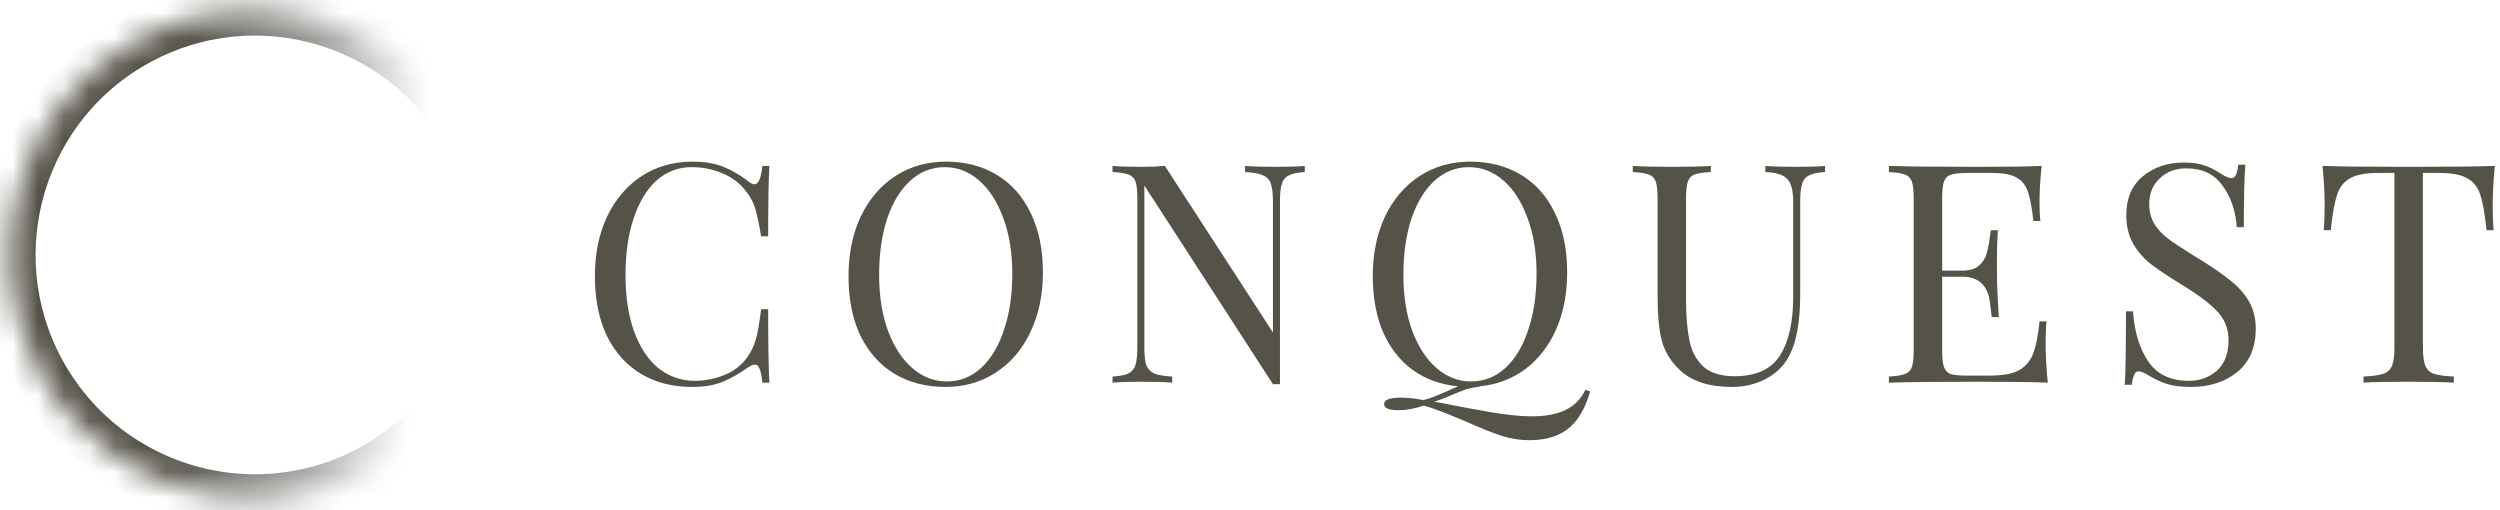 <svg width="98" height="20" viewBox="0 0 98 20" fill="none" xmlns="http://www.w3.org/2000/svg">
<mask id="path-1-inside-1_4538_2" fill="white">
<path d="M27.136 6.336C27.616 6.336 28.024 6.404 28.36 6.54C28.696 6.676 29.024 6.868 29.344 7.116C29.432 7.188 29.508 7.224 29.572 7.224C29.732 7.224 29.836 6.984 29.884 6.504H30.16C30.128 7.024 30.112 7.944 30.112 9.264H29.836C29.748 8.744 29.668 8.372 29.596 8.148C29.524 7.916 29.404 7.696 29.236 7.488C28.996 7.176 28.688 6.944 28.312 6.792C27.944 6.632 27.544 6.552 27.112 6.552C26.592 6.552 26.136 6.724 25.744 7.068C25.36 7.412 25.06 7.904 24.844 8.544C24.628 9.176 24.52 9.92 24.52 10.776C24.52 11.648 24.636 12.396 24.868 13.02C25.1 13.644 25.42 14.12 25.828 14.448C26.244 14.768 26.712 14.928 27.232 14.928C27.632 14.928 28.02 14.852 28.396 14.7C28.772 14.548 29.068 14.32 29.284 14.016C29.444 13.792 29.56 13.552 29.632 13.296C29.704 13.04 29.772 12.648 29.836 12.12H30.112C30.112 13.496 30.128 14.456 30.16 15H29.884C29.86 14.744 29.824 14.564 29.776 14.46C29.736 14.348 29.676 14.292 29.596 14.292C29.532 14.292 29.448 14.324 29.344 14.388C28.984 14.644 28.64 14.84 28.312 14.976C27.984 15.104 27.588 15.168 27.124 15.168C26.364 15.168 25.696 14.996 25.12 14.652C24.552 14.308 24.108 13.812 23.788 13.164C23.476 12.508 23.32 11.728 23.32 10.824C23.32 9.944 23.48 9.164 23.8 8.484C24.128 7.804 24.58 7.276 25.156 6.9C25.74 6.524 26.4 6.336 27.136 6.336Z"/>
<path d="M37.078 6.336C37.838 6.336 38.502 6.508 39.07 6.852C39.646 7.196 40.09 7.696 40.402 8.352C40.722 9 40.882 9.776 40.882 10.68C40.882 11.56 40.718 12.34 40.39 13.02C40.07 13.7 39.618 14.228 39.034 14.604C38.458 14.98 37.802 15.168 37.066 15.168C36.306 15.168 35.638 14.996 35.062 14.652C34.494 14.308 34.05 13.812 33.73 13.164C33.418 12.508 33.262 11.728 33.262 10.824C33.262 9.944 33.422 9.164 33.742 8.484C34.07 7.804 34.522 7.276 35.098 6.9C35.682 6.524 36.342 6.336 37.078 6.336ZM37.03 6.552C36.518 6.552 36.066 6.732 35.674 7.092C35.29 7.444 34.99 7.94 34.774 8.58C34.566 9.22 34.462 9.952 34.462 10.776C34.462 11.608 34.578 12.34 34.81 12.972C35.05 13.604 35.37 14.092 35.77 14.436C36.17 14.78 36.618 14.952 37.114 14.952C37.626 14.952 38.074 14.776 38.458 14.424C38.85 14.064 39.15 13.564 39.358 12.924C39.574 12.284 39.682 11.552 39.682 10.728C39.682 9.896 39.562 9.164 39.322 8.532C39.09 7.9 38.774 7.412 38.374 7.068C37.974 6.724 37.526 6.552 37.03 6.552Z"/>
<path d="M51.147 6.744C50.867 6.76 50.659 6.804 50.523 6.876C50.387 6.94 50.295 7.052 50.247 7.212C50.199 7.364 50.175 7.592 50.175 7.896V15.06H49.899L44.859 7.272V13.608C44.859 13.92 44.883 14.152 44.931 14.304C44.987 14.456 45.091 14.568 45.243 14.64C45.395 14.704 45.631 14.744 45.951 14.76V15C45.663 14.976 45.255 14.964 44.727 14.964C44.247 14.964 43.875 14.976 43.611 15V14.76C43.891 14.744 44.099 14.704 44.235 14.64C44.371 14.568 44.463 14.456 44.511 14.304C44.559 14.144 44.583 13.912 44.583 13.608V7.776C44.583 7.472 44.559 7.252 44.511 7.116C44.463 6.98 44.371 6.888 44.235 6.84C44.107 6.792 43.899 6.76 43.611 6.744V6.504C43.875 6.528 44.247 6.54 44.727 6.54C45.087 6.54 45.399 6.528 45.663 6.504L49.899 13.032V7.896C49.899 7.584 49.871 7.352 49.815 7.2C49.767 7.048 49.667 6.94 49.515 6.876C49.363 6.804 49.127 6.76 48.807 6.744V6.504C49.095 6.528 49.503 6.54 50.031 6.54C50.511 6.54 50.883 6.528 51.147 6.504V6.744Z"/>
<path d="M62.333 15.348C62.157 15.956 61.905 16.412 61.577 16.716C61.185 17.076 60.645 17.256 59.957 17.256C59.589 17.256 59.229 17.2 58.877 17.088C58.525 16.976 58.081 16.8 57.545 16.56C56.953 16.304 56.469 16.112 56.093 15.984L55.805 15.9C55.461 16.02 55.129 16.08 54.809 16.08C54.441 16.08 54.257 16 54.257 15.84C54.257 15.672 54.473 15.588 54.905 15.588C55.185 15.588 55.485 15.62 55.805 15.684C56.061 15.612 56.357 15.5 56.693 15.348C56.901 15.252 57.057 15.184 57.161 15.144C56.481 15.08 55.889 14.868 55.385 14.508C54.889 14.148 54.501 13.656 54.221 13.032C53.949 12.4 53.813 11.664 53.813 10.824C53.813 9.944 53.973 9.164 54.293 8.484C54.621 7.804 55.073 7.276 55.649 6.9C56.233 6.524 56.893 6.336 57.629 6.336C58.389 6.336 59.053 6.508 59.621 6.852C60.197 7.196 60.641 7.696 60.953 8.352C61.273 9 61.433 9.776 61.433 10.68C61.433 11.512 61.289 12.256 61.001 12.912C60.713 13.56 60.309 14.08 59.789 14.472C59.269 14.856 58.673 15.08 58.001 15.144V15.156C57.809 15.18 57.641 15.212 57.497 15.252C57.361 15.3 57.177 15.372 56.945 15.468C56.657 15.596 56.417 15.688 56.225 15.744C57.113 15.92 57.865 16.06 58.481 16.164C59.105 16.268 59.621 16.32 60.029 16.32C60.597 16.32 61.045 16.236 61.373 16.068C61.709 15.908 61.969 15.644 62.153 15.276L62.333 15.348ZM55.013 10.776C55.013 11.608 55.129 12.34 55.361 12.972C55.601 13.604 55.921 14.092 56.321 14.436C56.721 14.78 57.169 14.952 57.665 14.952C58.177 14.952 58.625 14.776 59.009 14.424C59.401 14.064 59.701 13.564 59.909 12.924C60.125 12.284 60.233 11.552 60.233 10.728C60.233 9.896 60.113 9.164 59.873 8.532C59.641 7.9 59.325 7.412 58.925 7.068C58.525 6.724 58.077 6.552 57.581 6.552C57.069 6.552 56.617 6.732 56.225 7.092C55.841 7.444 55.541 7.94 55.325 8.58C55.117 9.22 55.013 9.952 55.013 10.776Z"/>
<path d="M71.541 6.744C71.261 6.76 71.053 6.804 70.917 6.876C70.781 6.94 70.689 7.052 70.641 7.212C70.593 7.364 70.569 7.592 70.569 7.896V11.508C70.569 12.084 70.529 12.58 70.449 12.996C70.377 13.404 70.253 13.756 70.077 14.052C69.877 14.396 69.581 14.668 69.189 14.868C68.805 15.068 68.369 15.168 67.881 15.168C67.001 15.168 66.329 14.952 65.865 14.52C65.513 14.192 65.277 13.82 65.157 13.404C65.037 12.988 64.977 12.368 64.977 11.544V7.776C64.977 7.472 64.953 7.252 64.905 7.116C64.857 6.98 64.765 6.888 64.629 6.84C64.501 6.792 64.293 6.76 64.005 6.744V6.504C64.341 6.528 64.853 6.54 65.541 6.54C66.189 6.54 66.697 6.528 67.065 6.504V6.744C66.777 6.76 66.565 6.792 66.429 6.84C66.301 6.888 66.213 6.98 66.165 7.116C66.117 7.252 66.093 7.472 66.093 7.776V11.748C66.093 12.388 66.137 12.92 66.225 13.344C66.313 13.768 66.493 14.108 66.765 14.364C67.045 14.62 67.453 14.748 67.989 14.748C68.837 14.748 69.433 14.476 69.777 13.932C70.121 13.388 70.293 12.624 70.293 11.64V7.896C70.293 7.464 70.213 7.168 70.053 7.008C69.901 6.848 69.617 6.76 69.201 6.744V6.504C69.489 6.528 69.897 6.54 70.425 6.54C70.905 6.54 71.277 6.528 71.541 6.504V6.744Z"/>
<path d="M80.189 13.464C80.189 13.92 80.217 14.432 80.273 15C79.729 14.976 78.813 14.964 77.525 14.964C75.989 14.964 74.829 14.976 74.045 15V14.76C74.333 14.744 74.541 14.712 74.669 14.664C74.805 14.616 74.897 14.524 74.945 14.388C74.993 14.252 75.017 14.032 75.017 13.728V7.776C75.017 7.472 74.993 7.252 74.945 7.116C74.897 6.98 74.805 6.888 74.669 6.84C74.541 6.792 74.333 6.76 74.045 6.744V6.504C74.829 6.528 75.989 6.54 77.525 6.54C78.701 6.54 79.537 6.528 80.033 6.504C79.977 7.032 79.949 7.504 79.949 7.92C79.949 8.232 79.961 8.48 79.985 8.664H79.709C79.653 8.144 79.581 7.76 79.493 7.512C79.405 7.256 79.257 7.072 79.049 6.96C78.841 6.84 78.525 6.78 78.101 6.78H77.105C76.817 6.78 76.605 6.804 76.469 6.852C76.341 6.892 76.253 6.98 76.205 7.116C76.157 7.252 76.133 7.472 76.133 7.776V10.608H76.925C77.205 10.608 77.421 10.544 77.573 10.416C77.725 10.28 77.825 10.124 77.873 9.948C77.929 9.764 77.973 9.536 78.005 9.264L78.041 9.024H78.317C78.293 9.36 78.281 9.736 78.281 10.152V10.728C78.281 11.136 78.305 11.704 78.353 12.432H78.077C78.069 12.376 78.045 12.184 78.005 11.856C77.965 11.52 77.853 11.268 77.669 11.1C77.493 10.932 77.245 10.848 76.925 10.848H76.133V13.728C76.133 14.032 76.157 14.252 76.205 14.388C76.253 14.524 76.341 14.616 76.469 14.664C76.605 14.704 76.817 14.724 77.105 14.724H77.981C78.477 14.724 78.853 14.66 79.109 14.532C79.373 14.396 79.565 14.184 79.685 13.896C79.805 13.6 79.893 13.168 79.949 12.6H80.225C80.201 12.816 80.189 13.104 80.189 13.464Z"/>
<path d="M85.606 6.372C85.958 6.372 86.234 6.412 86.434 6.492C86.642 6.564 86.854 6.672 87.07 6.816C87.246 6.928 87.382 6.984 87.478 6.984C87.55 6.984 87.606 6.944 87.646 6.864C87.686 6.776 87.718 6.64 87.742 6.456H88.018C87.978 6.92 87.958 7.736 87.958 8.904H87.682C87.634 8.256 87.446 7.712 87.118 7.272C86.798 6.824 86.33 6.6 85.714 6.6C85.282 6.6 84.93 6.732 84.658 6.996C84.386 7.252 84.25 7.584 84.25 7.992C84.25 8.296 84.318 8.56 84.454 8.784C84.598 9.008 84.778 9.2 84.994 9.36C85.21 9.52 85.518 9.724 85.918 9.972L86.266 10.188C86.77 10.5 87.166 10.776 87.454 11.016C87.75 11.248 87.986 11.516 88.162 11.82C88.338 12.124 88.426 12.48 88.426 12.888C88.426 13.616 88.186 14.18 87.706 14.58C87.226 14.972 86.618 15.168 85.882 15.168C85.498 15.168 85.182 15.128 84.934 15.048C84.694 14.968 84.462 14.86 84.238 14.724C84.062 14.612 83.926 14.556 83.83 14.556C83.758 14.556 83.702 14.6 83.662 14.688C83.622 14.768 83.59 14.9 83.566 15.084H83.29C83.322 14.644 83.338 13.684 83.338 12.204H83.614C83.67 13.012 83.87 13.668 84.214 14.172C84.558 14.676 85.086 14.928 85.798 14.928C86.23 14.928 86.598 14.796 86.902 14.532C87.206 14.26 87.358 13.86 87.358 13.332C87.358 12.884 87.206 12.504 86.902 12.192C86.606 11.88 86.134 11.528 85.486 11.136C85.014 10.848 84.63 10.592 84.334 10.368C84.046 10.144 83.81 9.876 83.626 9.564C83.442 9.244 83.35 8.872 83.35 8.448C83.35 7.776 83.566 7.264 83.998 6.912C84.43 6.552 84.966 6.372 85.606 6.372Z"/>
<path d="M97.798 6.504C97.742 7.072 97.714 7.584 97.714 8.04C97.714 8.44 97.726 8.768 97.75 9.024H97.474C97.41 8.408 97.33 7.952 97.234 7.656C97.138 7.352 96.97 7.132 96.73 6.996C96.49 6.852 96.122 6.78 95.626 6.78H94.978V13.608C94.978 13.944 95.01 14.188 95.074 14.34C95.138 14.492 95.25 14.596 95.41 14.652C95.57 14.708 95.83 14.744 96.19 14.76V15C95.774 14.976 95.186 14.964 94.426 14.964C93.626 14.964 93.034 14.976 92.65 15V14.76C93.01 14.744 93.27 14.708 93.43 14.652C93.59 14.596 93.702 14.492 93.766 14.34C93.83 14.188 93.862 13.944 93.862 13.608V6.78H93.214C92.718 6.78 92.35 6.852 92.11 6.996C91.87 7.132 91.702 7.352 91.606 7.656C91.51 7.952 91.43 8.408 91.366 9.024H91.09C91.114 8.768 91.126 8.44 91.126 8.04C91.126 7.584 91.098 7.072 91.042 6.504C91.706 6.528 92.834 6.54 94.426 6.54C96.01 6.54 97.134 6.528 97.798 6.504Z"/>
<path d="M18.451 5.458C19.305 7.052 19.664 8.78 19.579 10.465C19.417 13.714 17.605 16.801 14.528 18.451C12.731 19.414 10.764 19.747 8.882 19.526C5.871 19.173 3.076 17.402 1.535 14.528C-0.97 9.857 0.787 4.04 5.458 1.535C6.569 0.939 7.746 0.585 8.927 0.453C10.657 0.26 12.398 0.546 13.96 1.254C15.813 2.094 17.415 3.527 18.451 5.458Z"/>
</mask>
<path d="M27.136 6.336C27.616 6.336 28.024 6.404 28.36 6.54C28.696 6.676 29.024 6.868 29.344 7.116C29.432 7.188 29.508 7.224 29.572 7.224C29.732 7.224 29.836 6.984 29.884 6.504H30.16C30.128 7.024 30.112 7.944 30.112 9.264H29.836C29.748 8.744 29.668 8.372 29.596 8.148C29.524 7.916 29.404 7.696 29.236 7.488C28.996 7.176 28.688 6.944 28.312 6.792C27.944 6.632 27.544 6.552 27.112 6.552C26.592 6.552 26.136 6.724 25.744 7.068C25.36 7.412 25.06 7.904 24.844 8.544C24.628 9.176 24.52 9.92 24.52 10.776C24.52 11.648 24.636 12.396 24.868 13.02C25.1 13.644 25.42 14.12 25.828 14.448C26.244 14.768 26.712 14.928 27.232 14.928C27.632 14.928 28.02 14.852 28.396 14.7C28.772 14.548 29.068 14.32 29.284 14.016C29.444 13.792 29.56 13.552 29.632 13.296C29.704 13.04 29.772 12.648 29.836 12.12H30.112C30.112 13.496 30.128 14.456 30.16 15H29.884C29.86 14.744 29.824 14.564 29.776 14.46C29.736 14.348 29.676 14.292 29.596 14.292C29.532 14.292 29.448 14.324 29.344 14.388C28.984 14.644 28.64 14.84 28.312 14.976C27.984 15.104 27.588 15.168 27.124 15.168C26.364 15.168 25.696 14.996 25.12 14.652C24.552 14.308 24.108 13.812 23.788 13.164C23.476 12.508 23.32 11.728 23.32 10.824C23.32 9.944 23.48 9.164 23.8 8.484C24.128 7.804 24.58 7.276 25.156 6.9C25.74 6.524 26.4 6.336 27.136 6.336Z" fill="#555248"/>
<path d="M37.078 6.336C37.838 6.336 38.502 6.508 39.07 6.852C39.646 7.196 40.09 7.696 40.402 8.352C40.722 9 40.882 9.776 40.882 10.68C40.882 11.56 40.718 12.34 40.39 13.02C40.07 13.7 39.618 14.228 39.034 14.604C38.458 14.98 37.802 15.168 37.066 15.168C36.306 15.168 35.638 14.996 35.062 14.652C34.494 14.308 34.05 13.812 33.73 13.164C33.418 12.508 33.262 11.728 33.262 10.824C33.262 9.944 33.422 9.164 33.742 8.484C34.07 7.804 34.522 7.276 35.098 6.9C35.682 6.524 36.342 6.336 37.078 6.336ZM37.03 6.552C36.518 6.552 36.066 6.732 35.674 7.092C35.29 7.444 34.99 7.94 34.774 8.58C34.566 9.22 34.462 9.952 34.462 10.776C34.462 11.608 34.578 12.34 34.81 12.972C35.05 13.604 35.37 14.092 35.77 14.436C36.17 14.78 36.618 14.952 37.114 14.952C37.626 14.952 38.074 14.776 38.458 14.424C38.85 14.064 39.15 13.564 39.358 12.924C39.574 12.284 39.682 11.552 39.682 10.728C39.682 9.896 39.562 9.164 39.322 8.532C39.09 7.9 38.774 7.412 38.374 7.068C37.974 6.724 37.526 6.552 37.03 6.552Z" fill="#555248"/>
<path d="M51.147 6.744C50.867 6.76 50.659 6.804 50.523 6.876C50.387 6.94 50.295 7.052 50.247 7.212C50.199 7.364 50.175 7.592 50.175 7.896V15.06H49.899L44.859 7.272V13.608C44.859 13.92 44.883 14.152 44.931 14.304C44.987 14.456 45.091 14.568 45.243 14.64C45.395 14.704 45.631 14.744 45.951 14.76V15C45.663 14.976 45.255 14.964 44.727 14.964C44.247 14.964 43.875 14.976 43.611 15V14.76C43.891 14.744 44.099 14.704 44.235 14.64C44.371 14.568 44.463 14.456 44.511 14.304C44.559 14.144 44.583 13.912 44.583 13.608V7.776C44.583 7.472 44.559 7.252 44.511 7.116C44.463 6.98 44.371 6.888 44.235 6.84C44.107 6.792 43.899 6.76 43.611 6.744V6.504C43.875 6.528 44.247 6.54 44.727 6.54C45.087 6.54 45.399 6.528 45.663 6.504L49.899 13.032V7.896C49.899 7.584 49.871 7.352 49.815 7.2C49.767 7.048 49.667 6.94 49.515 6.876C49.363 6.804 49.127 6.76 48.807 6.744V6.504C49.095 6.528 49.503 6.54 50.031 6.54C50.511 6.54 50.883 6.528 51.147 6.504V6.744Z" fill="#555248"/>
<path d="M62.333 15.348C62.157 15.956 61.905 16.412 61.577 16.716C61.185 17.076 60.645 17.256 59.957 17.256C59.589 17.256 59.229 17.2 58.877 17.088C58.525 16.976 58.081 16.8 57.545 16.56C56.953 16.304 56.469 16.112 56.093 15.984L55.805 15.9C55.461 16.02 55.129 16.08 54.809 16.08C54.441 16.08 54.257 16 54.257 15.84C54.257 15.672 54.473 15.588 54.905 15.588C55.185 15.588 55.485 15.62 55.805 15.684C56.061 15.612 56.357 15.5 56.693 15.348C56.901 15.252 57.057 15.184 57.161 15.144C56.481 15.08 55.889 14.868 55.385 14.508C54.889 14.148 54.501 13.656 54.221 13.032C53.949 12.4 53.813 11.664 53.813 10.824C53.813 9.944 53.973 9.164 54.293 8.484C54.621 7.804 55.073 7.276 55.649 6.9C56.233 6.524 56.893 6.336 57.629 6.336C58.389 6.336 59.053 6.508 59.621 6.852C60.197 7.196 60.641 7.696 60.953 8.352C61.273 9 61.433 9.776 61.433 10.68C61.433 11.512 61.289 12.256 61.001 12.912C60.713 13.56 60.309 14.08 59.789 14.472C59.269 14.856 58.673 15.08 58.001 15.144V15.156C57.809 15.18 57.641 15.212 57.497 15.252C57.361 15.3 57.177 15.372 56.945 15.468C56.657 15.596 56.417 15.688 56.225 15.744C57.113 15.92 57.865 16.06 58.481 16.164C59.105 16.268 59.621 16.32 60.029 16.32C60.597 16.32 61.045 16.236 61.373 16.068C61.709 15.908 61.969 15.644 62.153 15.276L62.333 15.348ZM55.013 10.776C55.013 11.608 55.129 12.34 55.361 12.972C55.601 13.604 55.921 14.092 56.321 14.436C56.721 14.78 57.169 14.952 57.665 14.952C58.177 14.952 58.625 14.776 59.009 14.424C59.401 14.064 59.701 13.564 59.909 12.924C60.125 12.284 60.233 11.552 60.233 10.728C60.233 9.896 60.113 9.164 59.873 8.532C59.641 7.9 59.325 7.412 58.925 7.068C58.525 6.724 58.077 6.552 57.581 6.552C57.069 6.552 56.617 6.732 56.225 7.092C55.841 7.444 55.541 7.94 55.325 8.58C55.117 9.22 55.013 9.952 55.013 10.776Z" fill="#555248"/>
<path d="M71.541 6.744C71.261 6.76 71.053 6.804 70.917 6.876C70.781 6.94 70.689 7.052 70.641 7.212C70.593 7.364 70.569 7.592 70.569 7.896V11.508C70.569 12.084 70.529 12.58 70.449 12.996C70.377 13.404 70.253 13.756 70.077 14.052C69.877 14.396 69.581 14.668 69.189 14.868C68.805 15.068 68.369 15.168 67.881 15.168C67.001 15.168 66.329 14.952 65.865 14.52C65.513 14.192 65.277 13.82 65.157 13.404C65.037 12.988 64.977 12.368 64.977 11.544V7.776C64.977 7.472 64.953 7.252 64.905 7.116C64.857 6.98 64.765 6.888 64.629 6.84C64.501 6.792 64.293 6.76 64.005 6.744V6.504C64.341 6.528 64.853 6.54 65.541 6.54C66.189 6.54 66.697 6.528 67.065 6.504V6.744C66.777 6.76 66.565 6.792 66.429 6.84C66.301 6.888 66.213 6.98 66.165 7.116C66.117 7.252 66.093 7.472 66.093 7.776V11.748C66.093 12.388 66.137 12.92 66.225 13.344C66.313 13.768 66.493 14.108 66.765 14.364C67.045 14.62 67.453 14.748 67.989 14.748C68.837 14.748 69.433 14.476 69.777 13.932C70.121 13.388 70.293 12.624 70.293 11.64V7.896C70.293 7.464 70.213 7.168 70.053 7.008C69.901 6.848 69.617 6.76 69.201 6.744V6.504C69.489 6.528 69.897 6.54 70.425 6.54C70.905 6.54 71.277 6.528 71.541 6.504V6.744Z" fill="#555248"/>
<path d="M80.189 13.464C80.189 13.92 80.217 14.432 80.273 15C79.729 14.976 78.813 14.964 77.525 14.964C75.989 14.964 74.829 14.976 74.045 15V14.76C74.333 14.744 74.541 14.712 74.669 14.664C74.805 14.616 74.897 14.524 74.945 14.388C74.993 14.252 75.017 14.032 75.017 13.728V7.776C75.017 7.472 74.993 7.252 74.945 7.116C74.897 6.98 74.805 6.888 74.669 6.84C74.541 6.792 74.333 6.76 74.045 6.744V6.504C74.829 6.528 75.989 6.54 77.525 6.54C78.701 6.54 79.537 6.528 80.033 6.504C79.977 7.032 79.949 7.504 79.949 7.92C79.949 8.232 79.961 8.48 79.985 8.664H79.709C79.653 8.144 79.581 7.76 79.493 7.512C79.405 7.256 79.257 7.072 79.049 6.96C78.841 6.84 78.525 6.78 78.101 6.78H77.105C76.817 6.78 76.605 6.804 76.469 6.852C76.341 6.892 76.253 6.98 76.205 7.116C76.157 7.252 76.133 7.472 76.133 7.776V10.608H76.925C77.205 10.608 77.421 10.544 77.573 10.416C77.725 10.28 77.825 10.124 77.873 9.948C77.929 9.764 77.973 9.536 78.005 9.264L78.041 9.024H78.317C78.293 9.36 78.281 9.736 78.281 10.152V10.728C78.281 11.136 78.305 11.704 78.353 12.432H78.077C78.069 12.376 78.045 12.184 78.005 11.856C77.965 11.52 77.853 11.268 77.669 11.1C77.493 10.932 77.245 10.848 76.925 10.848H76.133V13.728C76.133 14.032 76.157 14.252 76.205 14.388C76.253 14.524 76.341 14.616 76.469 14.664C76.605 14.704 76.817 14.724 77.105 14.724H77.981C78.477 14.724 78.853 14.66 79.109 14.532C79.373 14.396 79.565 14.184 79.685 13.896C79.805 13.6 79.893 13.168 79.949 12.6H80.225C80.201 12.816 80.189 13.104 80.189 13.464Z" fill="#555248"/>
<path d="M85.606 6.372C85.958 6.372 86.234 6.412 86.434 6.492C86.642 6.564 86.854 6.672 87.07 6.816C87.246 6.928 87.382 6.984 87.478 6.984C87.55 6.984 87.606 6.944 87.646 6.864C87.686 6.776 87.718 6.64 87.742 6.456H88.018C87.978 6.92 87.958 7.736 87.958 8.904H87.682C87.634 8.256 87.446 7.712 87.118 7.272C86.798 6.824 86.33 6.6 85.714 6.6C85.282 6.6 84.93 6.732 84.658 6.996C84.386 7.252 84.25 7.584 84.25 7.992C84.25 8.296 84.318 8.56 84.454 8.784C84.598 9.008 84.778 9.2 84.994 9.36C85.21 9.52 85.518 9.724 85.918 9.972L86.266 10.188C86.77 10.5 87.166 10.776 87.454 11.016C87.75 11.248 87.986 11.516 88.162 11.82C88.338 12.124 88.426 12.48 88.426 12.888C88.426 13.616 88.186 14.18 87.706 14.58C87.226 14.972 86.618 15.168 85.882 15.168C85.498 15.168 85.182 15.128 84.934 15.048C84.694 14.968 84.462 14.86 84.238 14.724C84.062 14.612 83.926 14.556 83.83 14.556C83.758 14.556 83.702 14.6 83.662 14.688C83.622 14.768 83.59 14.9 83.566 15.084H83.29C83.322 14.644 83.338 13.684 83.338 12.204H83.614C83.67 13.012 83.87 13.668 84.214 14.172C84.558 14.676 85.086 14.928 85.798 14.928C86.23 14.928 86.598 14.796 86.902 14.532C87.206 14.26 87.358 13.86 87.358 13.332C87.358 12.884 87.206 12.504 86.902 12.192C86.606 11.88 86.134 11.528 85.486 11.136C85.014 10.848 84.63 10.592 84.334 10.368C84.046 10.144 83.81 9.876 83.626 9.564C83.442 9.244 83.35 8.872 83.35 8.448C83.35 7.776 83.566 7.264 83.998 6.912C84.43 6.552 84.966 6.372 85.606 6.372Z" fill="#555248"/>
<path d="M97.798 6.504C97.742 7.072 97.714 7.584 97.714 8.04C97.714 8.44 97.726 8.768 97.75 9.024H97.474C97.41 8.408 97.33 7.952 97.234 7.656C97.138 7.352 96.97 7.132 96.73 6.996C96.49 6.852 96.122 6.78 95.626 6.78H94.978V13.608C94.978 13.944 95.01 14.188 95.074 14.34C95.138 14.492 95.25 14.596 95.41 14.652C95.57 14.708 95.83 14.744 96.19 14.76V15C95.774 14.976 95.186 14.964 94.426 14.964C93.626 14.964 93.034 14.976 92.65 15V14.76C93.01 14.744 93.27 14.708 93.43 14.652C93.59 14.596 93.702 14.492 93.766 14.34C93.83 14.188 93.862 13.944 93.862 13.608V6.78H93.214C92.718 6.78 92.35 6.852 92.11 6.996C91.87 7.132 91.702 7.352 91.606 7.656C91.51 7.952 91.43 8.408 91.366 9.024H91.09C91.114 8.768 91.126 8.44 91.126 8.04C91.126 7.584 91.098 7.072 91.042 6.504C91.706 6.528 92.834 6.54 94.426 6.54C96.01 6.54 97.134 6.528 97.798 6.504Z" fill="#555248"/>
<path d="M27.136 6.336C27.616 6.336 28.024 6.404 28.36 6.54C28.696 6.676 29.024 6.868 29.344 7.116C29.432 7.188 29.508 7.224 29.572 7.224C29.732 7.224 29.836 6.984 29.884 6.504H30.16C30.128 7.024 30.112 7.944 30.112 9.264H29.836C29.748 8.744 29.668 8.372 29.596 8.148C29.524 7.916 29.404 7.696 29.236 7.488C28.996 7.176 28.688 6.944 28.312 6.792C27.944 6.632 27.544 6.552 27.112 6.552C26.592 6.552 26.136 6.724 25.744 7.068C25.36 7.412 25.06 7.904 24.844 8.544C24.628 9.176 24.52 9.92 24.52 10.776C24.52 11.648 24.636 12.396 24.868 13.02C25.1 13.644 25.42 14.12 25.828 14.448C26.244 14.768 26.712 14.928 27.232 14.928C27.632 14.928 28.02 14.852 28.396 14.7C28.772 14.548 29.068 14.32 29.284 14.016C29.444 13.792 29.56 13.552 29.632 13.296C29.704 13.04 29.772 12.648 29.836 12.12H30.112C30.112 13.496 30.128 14.456 30.16 15H29.884C29.86 14.744 29.824 14.564 29.776 14.46C29.736 14.348 29.676 14.292 29.596 14.292C29.532 14.292 29.448 14.324 29.344 14.388C28.984 14.644 28.64 14.84 28.312 14.976C27.984 15.104 27.588 15.168 27.124 15.168C26.364 15.168 25.696 14.996 25.12 14.652C24.552 14.308 24.108 13.812 23.788 13.164C23.476 12.508 23.32 11.728 23.32 10.824C23.32 9.944 23.48 9.164 23.8 8.484C24.128 7.804 24.58 7.276 25.156 6.9C25.74 6.524 26.4 6.336 27.136 6.336Z" stroke="url(#paint0_linear_4538_2)" stroke-width="2" mask="url(#path-1-inside-1_4538_2)"/>
<path d="M37.078 6.336C37.838 6.336 38.502 6.508 39.07 6.852C39.646 7.196 40.09 7.696 40.402 8.352C40.722 9 40.882 9.776 40.882 10.68C40.882 11.56 40.718 12.34 40.39 13.02C40.07 13.7 39.618 14.228 39.034 14.604C38.458 14.98 37.802 15.168 37.066 15.168C36.306 15.168 35.638 14.996 35.062 14.652C34.494 14.308 34.05 13.812 33.73 13.164C33.418 12.508 33.262 11.728 33.262 10.824C33.262 9.944 33.422 9.164 33.742 8.484C34.07 7.804 34.522 7.276 35.098 6.9C35.682 6.524 36.342 6.336 37.078 6.336ZM37.03 6.552C36.518 6.552 36.066 6.732 35.674 7.092C35.29 7.444 34.99 7.94 34.774 8.58C34.566 9.22 34.462 9.952 34.462 10.776C34.462 11.608 34.578 12.34 34.81 12.972C35.05 13.604 35.37 14.092 35.77 14.436C36.17 14.78 36.618 14.952 37.114 14.952C37.626 14.952 38.074 14.776 38.458 14.424C38.85 14.064 39.15 13.564 39.358 12.924C39.574 12.284 39.682 11.552 39.682 10.728C39.682 9.896 39.562 9.164 39.322 8.532C39.09 7.9 38.774 7.412 38.374 7.068C37.974 6.724 37.526 6.552 37.03 6.552Z" stroke="url(#paint1_linear_4538_2)" stroke-width="2" mask="url(#path-1-inside-1_4538_2)"/>
<path d="M51.147 6.744C50.867 6.76 50.659 6.804 50.523 6.876C50.387 6.94 50.295 7.052 50.247 7.212C50.199 7.364 50.175 7.592 50.175 7.896V15.06H49.899L44.859 7.272V13.608C44.859 13.92 44.883 14.152 44.931 14.304C44.987 14.456 45.091 14.568 45.243 14.64C45.395 14.704 45.631 14.744 45.951 14.76V15C45.663 14.976 45.255 14.964 44.727 14.964C44.247 14.964 43.875 14.976 43.611 15V14.76C43.891 14.744 44.099 14.704 44.235 14.64C44.371 14.568 44.463 14.456 44.511 14.304C44.559 14.144 44.583 13.912 44.583 13.608V7.776C44.583 7.472 44.559 7.252 44.511 7.116C44.463 6.98 44.371 6.888 44.235 6.84C44.107 6.792 43.899 6.76 43.611 6.744V6.504C43.875 6.528 44.247 6.54 44.727 6.54C45.087 6.54 45.399 6.528 45.663 6.504L49.899 13.032V7.896C49.899 7.584 49.871 7.352 49.815 7.2C49.767 7.048 49.667 6.94 49.515 6.876C49.363 6.804 49.127 6.76 48.807 6.744V6.504C49.095 6.528 49.503 6.54 50.031 6.54C50.511 6.54 50.883 6.528 51.147 6.504V6.744Z" stroke="url(#paint2_linear_4538_2)" stroke-width="2" mask="url(#path-1-inside-1_4538_2)"/>
<path d="M62.333 15.348C62.157 15.956 61.905 16.412 61.577 16.716C61.185 17.076 60.645 17.256 59.957 17.256C59.589 17.256 59.229 17.2 58.877 17.088C58.525 16.976 58.081 16.8 57.545 16.56C56.953 16.304 56.469 16.112 56.093 15.984L55.805 15.9C55.461 16.02 55.129 16.08 54.809 16.08C54.441 16.08 54.257 16 54.257 15.84C54.257 15.672 54.473 15.588 54.905 15.588C55.185 15.588 55.485 15.62 55.805 15.684C56.061 15.612 56.357 15.5 56.693 15.348C56.901 15.252 57.057 15.184 57.161 15.144C56.481 15.08 55.889 14.868 55.385 14.508C54.889 14.148 54.501 13.656 54.221 13.032C53.949 12.4 53.813 11.664 53.813 10.824C53.813 9.944 53.973 9.164 54.293 8.484C54.621 7.804 55.073 7.276 55.649 6.9C56.233 6.524 56.893 6.336 57.629 6.336C58.389 6.336 59.053 6.508 59.621 6.852C60.197 7.196 60.641 7.696 60.953 8.352C61.273 9 61.433 9.776 61.433 10.68C61.433 11.512 61.289 12.256 61.001 12.912C60.713 13.56 60.309 14.08 59.789 14.472C59.269 14.856 58.673 15.08 58.001 15.144V15.156C57.809 15.18 57.641 15.212 57.497 15.252C57.361 15.3 57.177 15.372 56.945 15.468C56.657 15.596 56.417 15.688 56.225 15.744C57.113 15.92 57.865 16.06 58.481 16.164C59.105 16.268 59.621 16.32 60.029 16.32C60.597 16.32 61.045 16.236 61.373 16.068C61.709 15.908 61.969 15.644 62.153 15.276L62.333 15.348ZM55.013 10.776C55.013 11.608 55.129 12.34 55.361 12.972C55.601 13.604 55.921 14.092 56.321 14.436C56.721 14.78 57.169 14.952 57.665 14.952C58.177 14.952 58.625 14.776 59.009 14.424C59.401 14.064 59.701 13.564 59.909 12.924C60.125 12.284 60.233 11.552 60.233 10.728C60.233 9.896 60.113 9.164 59.873 8.532C59.641 7.9 59.325 7.412 58.925 7.068C58.525 6.724 58.077 6.552 57.581 6.552C57.069 6.552 56.617 6.732 56.225 7.092C55.841 7.444 55.541 7.94 55.325 8.58C55.117 9.22 55.013 9.952 55.013 10.776Z" stroke="url(#paint3_linear_4538_2)" stroke-width="2" mask="url(#path-1-inside-1_4538_2)"/>
<path d="M71.541 6.744C71.261 6.76 71.053 6.804 70.917 6.876C70.781 6.94 70.689 7.052 70.641 7.212C70.593 7.364 70.569 7.592 70.569 7.896V11.508C70.569 12.084 70.529 12.58 70.449 12.996C70.377 13.404 70.253 13.756 70.077 14.052C69.877 14.396 69.581 14.668 69.189 14.868C68.805 15.068 68.369 15.168 67.881 15.168C67.001 15.168 66.329 14.952 65.865 14.52C65.513 14.192 65.277 13.82 65.157 13.404C65.037 12.988 64.977 12.368 64.977 11.544V7.776C64.977 7.472 64.953 7.252 64.905 7.116C64.857 6.98 64.765 6.888 64.629 6.84C64.501 6.792 64.293 6.76 64.005 6.744V6.504C64.341 6.528 64.853 6.54 65.541 6.54C66.189 6.54 66.697 6.528 67.065 6.504V6.744C66.777 6.76 66.565 6.792 66.429 6.84C66.301 6.888 66.213 6.98 66.165 7.116C66.117 7.252 66.093 7.472 66.093 7.776V11.748C66.093 12.388 66.137 12.92 66.225 13.344C66.313 13.768 66.493 14.108 66.765 14.364C67.045 14.62 67.453 14.748 67.989 14.748C68.837 14.748 69.433 14.476 69.777 13.932C70.121 13.388 70.293 12.624 70.293 11.64V7.896C70.293 7.464 70.213 7.168 70.053 7.008C69.901 6.848 69.617 6.76 69.201 6.744V6.504C69.489 6.528 69.897 6.54 70.425 6.54C70.905 6.54 71.277 6.528 71.541 6.504V6.744Z" stroke="url(#paint4_linear_4538_2)" stroke-width="2" mask="url(#path-1-inside-1_4538_2)"/>
<path d="M80.189 13.464C80.189 13.92 80.217 14.432 80.273 15C79.729 14.976 78.813 14.964 77.525 14.964C75.989 14.964 74.829 14.976 74.045 15V14.76C74.333 14.744 74.541 14.712 74.669 14.664C74.805 14.616 74.897 14.524 74.945 14.388C74.993 14.252 75.017 14.032 75.017 13.728V7.776C75.017 7.472 74.993 7.252 74.945 7.116C74.897 6.98 74.805 6.888 74.669 6.84C74.541 6.792 74.333 6.76 74.045 6.744V6.504C74.829 6.528 75.989 6.54 77.525 6.54C78.701 6.54 79.537 6.528 80.033 6.504C79.977 7.032 79.949 7.504 79.949 7.92C79.949 8.232 79.961 8.48 79.985 8.664H79.709C79.653 8.144 79.581 7.76 79.493 7.512C79.405 7.256 79.257 7.072 79.049 6.96C78.841 6.84 78.525 6.78 78.101 6.78H77.105C76.817 6.78 76.605 6.804 76.469 6.852C76.341 6.892 76.253 6.98 76.205 7.116C76.157 7.252 76.133 7.472 76.133 7.776V10.608H76.925C77.205 10.608 77.421 10.544 77.573 10.416C77.725 10.28 77.825 10.124 77.873 9.948C77.929 9.764 77.973 9.536 78.005 9.264L78.041 9.024H78.317C78.293 9.36 78.281 9.736 78.281 10.152V10.728C78.281 11.136 78.305 11.704 78.353 12.432H78.077C78.069 12.376 78.045 12.184 78.005 11.856C77.965 11.52 77.853 11.268 77.669 11.1C77.493 10.932 77.245 10.848 76.925 10.848H76.133V13.728C76.133 14.032 76.157 14.252 76.205 14.388C76.253 14.524 76.341 14.616 76.469 14.664C76.605 14.704 76.817 14.724 77.105 14.724H77.981C78.477 14.724 78.853 14.66 79.109 14.532C79.373 14.396 79.565 14.184 79.685 13.896C79.805 13.6 79.893 13.168 79.949 12.6H80.225C80.201 12.816 80.189 13.104 80.189 13.464Z" stroke="url(#paint5_linear_4538_2)" stroke-width="2" mask="url(#path-1-inside-1_4538_2)"/>
<path d="M85.606 6.372C85.958 6.372 86.234 6.412 86.434 6.492C86.642 6.564 86.854 6.672 87.07 6.816C87.246 6.928 87.382 6.984 87.478 6.984C87.55 6.984 87.606 6.944 87.646 6.864C87.686 6.776 87.718 6.64 87.742 6.456H88.018C87.978 6.92 87.958 7.736 87.958 8.904H87.682C87.634 8.256 87.446 7.712 87.118 7.272C86.798 6.824 86.33 6.6 85.714 6.6C85.282 6.6 84.93 6.732 84.658 6.996C84.386 7.252 84.25 7.584 84.25 7.992C84.25 8.296 84.318 8.56 84.454 8.784C84.598 9.008 84.778 9.2 84.994 9.36C85.21 9.52 85.518 9.724 85.918 9.972L86.266 10.188C86.77 10.5 87.166 10.776 87.454 11.016C87.75 11.248 87.986 11.516 88.162 11.82C88.338 12.124 88.426 12.48 88.426 12.888C88.426 13.616 88.186 14.18 87.706 14.58C87.226 14.972 86.618 15.168 85.882 15.168C85.498 15.168 85.182 15.128 84.934 15.048C84.694 14.968 84.462 14.86 84.238 14.724C84.062 14.612 83.926 14.556 83.83 14.556C83.758 14.556 83.702 14.6 83.662 14.688C83.622 14.768 83.59 14.9 83.566 15.084H83.29C83.322 14.644 83.338 13.684 83.338 12.204H83.614C83.67 13.012 83.87 13.668 84.214 14.172C84.558 14.676 85.086 14.928 85.798 14.928C86.23 14.928 86.598 14.796 86.902 14.532C87.206 14.26 87.358 13.86 87.358 13.332C87.358 12.884 87.206 12.504 86.902 12.192C86.606 11.88 86.134 11.528 85.486 11.136C85.014 10.848 84.63 10.592 84.334 10.368C84.046 10.144 83.81 9.876 83.626 9.564C83.442 9.244 83.35 8.872 83.35 8.448C83.35 7.776 83.566 7.264 83.998 6.912C84.43 6.552 84.966 6.372 85.606 6.372Z" stroke="url(#paint6_linear_4538_2)" stroke-width="2" mask="url(#path-1-inside-1_4538_2)"/>
<path d="M97.798 6.504C97.742 7.072 97.714 7.584 97.714 8.04C97.714 8.44 97.726 8.768 97.75 9.024H97.474C97.41 8.408 97.33 7.952 97.234 7.656C97.138 7.352 96.97 7.132 96.73 6.996C96.49 6.852 96.122 6.78 95.626 6.78H94.978V13.608C94.978 13.944 95.01 14.188 95.074 14.34C95.138 14.492 95.25 14.596 95.41 14.652C95.57 14.708 95.83 14.744 96.19 14.76V15C95.774 14.976 95.186 14.964 94.426 14.964C93.626 14.964 93.034 14.976 92.65 15V14.76C93.01 14.744 93.27 14.708 93.43 14.652C93.59 14.596 93.702 14.492 93.766 14.34C93.83 14.188 93.862 13.944 93.862 13.608V6.78H93.214C92.718 6.78 92.35 6.852 92.11 6.996C91.87 7.132 91.702 7.352 91.606 7.656C91.51 7.952 91.43 8.408 91.366 9.024H91.09C91.114 8.768 91.126 8.44 91.126 8.04C91.126 7.584 91.098 7.072 91.042 6.504C91.706 6.528 92.834 6.54 94.426 6.54C96.01 6.54 97.134 6.528 97.798 6.504Z" stroke="url(#paint7_linear_4538_2)" stroke-width="2" mask="url(#path-1-inside-1_4538_2)"/>
<path d="M18.451 5.458C19.305 7.052 19.664 8.78 19.579 10.465C19.417 13.714 17.605 16.801 14.528 18.451C12.731 19.414 10.764 19.747 8.882 19.526C5.871 19.173 3.076 17.402 1.535 14.528C-0.97 9.857 0.787 4.04 5.458 1.535C6.569 0.939 7.746 0.585 8.927 0.453C10.657 0.26 12.398 0.546 13.96 1.254C15.813 2.094 17.415 3.527 18.451 5.458Z" stroke="url(#paint8_linear_4538_2)" stroke-width="2" mask="url(#path-1-inside-1_4538_2)"/>
<defs>
<linearGradient id="paint0_linear_4538_2" x1="0.756" y1="8.723" x2="20.965" y2="9.992" gradientUnits="userSpaceOnUse">
<stop offset="0.288" stop-color="#555248"/>
<stop offset="0.78" stop-color="#1B1A17" stop-opacity="0"/>
</linearGradient>
<linearGradient id="paint1_linear_4538_2" x1="0.756" y1="8.723" x2="20.965" y2="9.992" gradientUnits="userSpaceOnUse">
<stop offset="0.288" stop-color="#555248"/>
<stop offset="0.78" stop-color="#1B1A17" stop-opacity="0"/>
</linearGradient>
<linearGradient id="paint2_linear_4538_2" x1="0.756" y1="8.723" x2="20.965" y2="9.992" gradientUnits="userSpaceOnUse">
<stop offset="0.288" stop-color="#555248"/>
<stop offset="0.78" stop-color="#1B1A17" stop-opacity="0"/>
</linearGradient>
<linearGradient id="paint3_linear_4538_2" x1="0.756" y1="8.723" x2="20.965" y2="9.992" gradientUnits="userSpaceOnUse">
<stop offset="0.288" stop-color="#555248"/>
<stop offset="0.78" stop-color="#1B1A17" stop-opacity="0"/>
</linearGradient>
<linearGradient id="paint4_linear_4538_2" x1="0.756" y1="8.723" x2="20.965" y2="9.992" gradientUnits="userSpaceOnUse">
<stop offset="0.288" stop-color="#555248"/>
<stop offset="0.78" stop-color="#1B1A17" stop-opacity="0"/>
</linearGradient>
<linearGradient id="paint5_linear_4538_2" x1="0.756" y1="8.723" x2="20.965" y2="9.992" gradientUnits="userSpaceOnUse">
<stop offset="0.288" stop-color="#555248"/>
<stop offset="0.78" stop-color="#1B1A17" stop-opacity="0"/>
</linearGradient>
<linearGradient id="paint6_linear_4538_2" x1="0.756" y1="8.723" x2="20.965" y2="9.992" gradientUnits="userSpaceOnUse">
<stop offset="0.288" stop-color="#555248"/>
<stop offset="0.78" stop-color="#1B1A17" stop-opacity="0"/>
</linearGradient>
<linearGradient id="paint7_linear_4538_2" x1="0.756" y1="8.723" x2="20.965" y2="9.992" gradientUnits="userSpaceOnUse">
<stop offset="0.288" stop-color="#555248"/>
<stop offset="0.78" stop-color="#1B1A17" stop-opacity="0"/>
</linearGradient>
<linearGradient id="paint8_linear_4538_2" x1="0.756" y1="8.723" x2="20.965" y2="9.992" gradientUnits="userSpaceOnUse">
<stop offset="0.288" stop-color="#555248"/>
<stop offset="0.78" stop-color="#1B1A17" stop-opacity="0"/>
</linearGradient>
</defs>
</svg>
